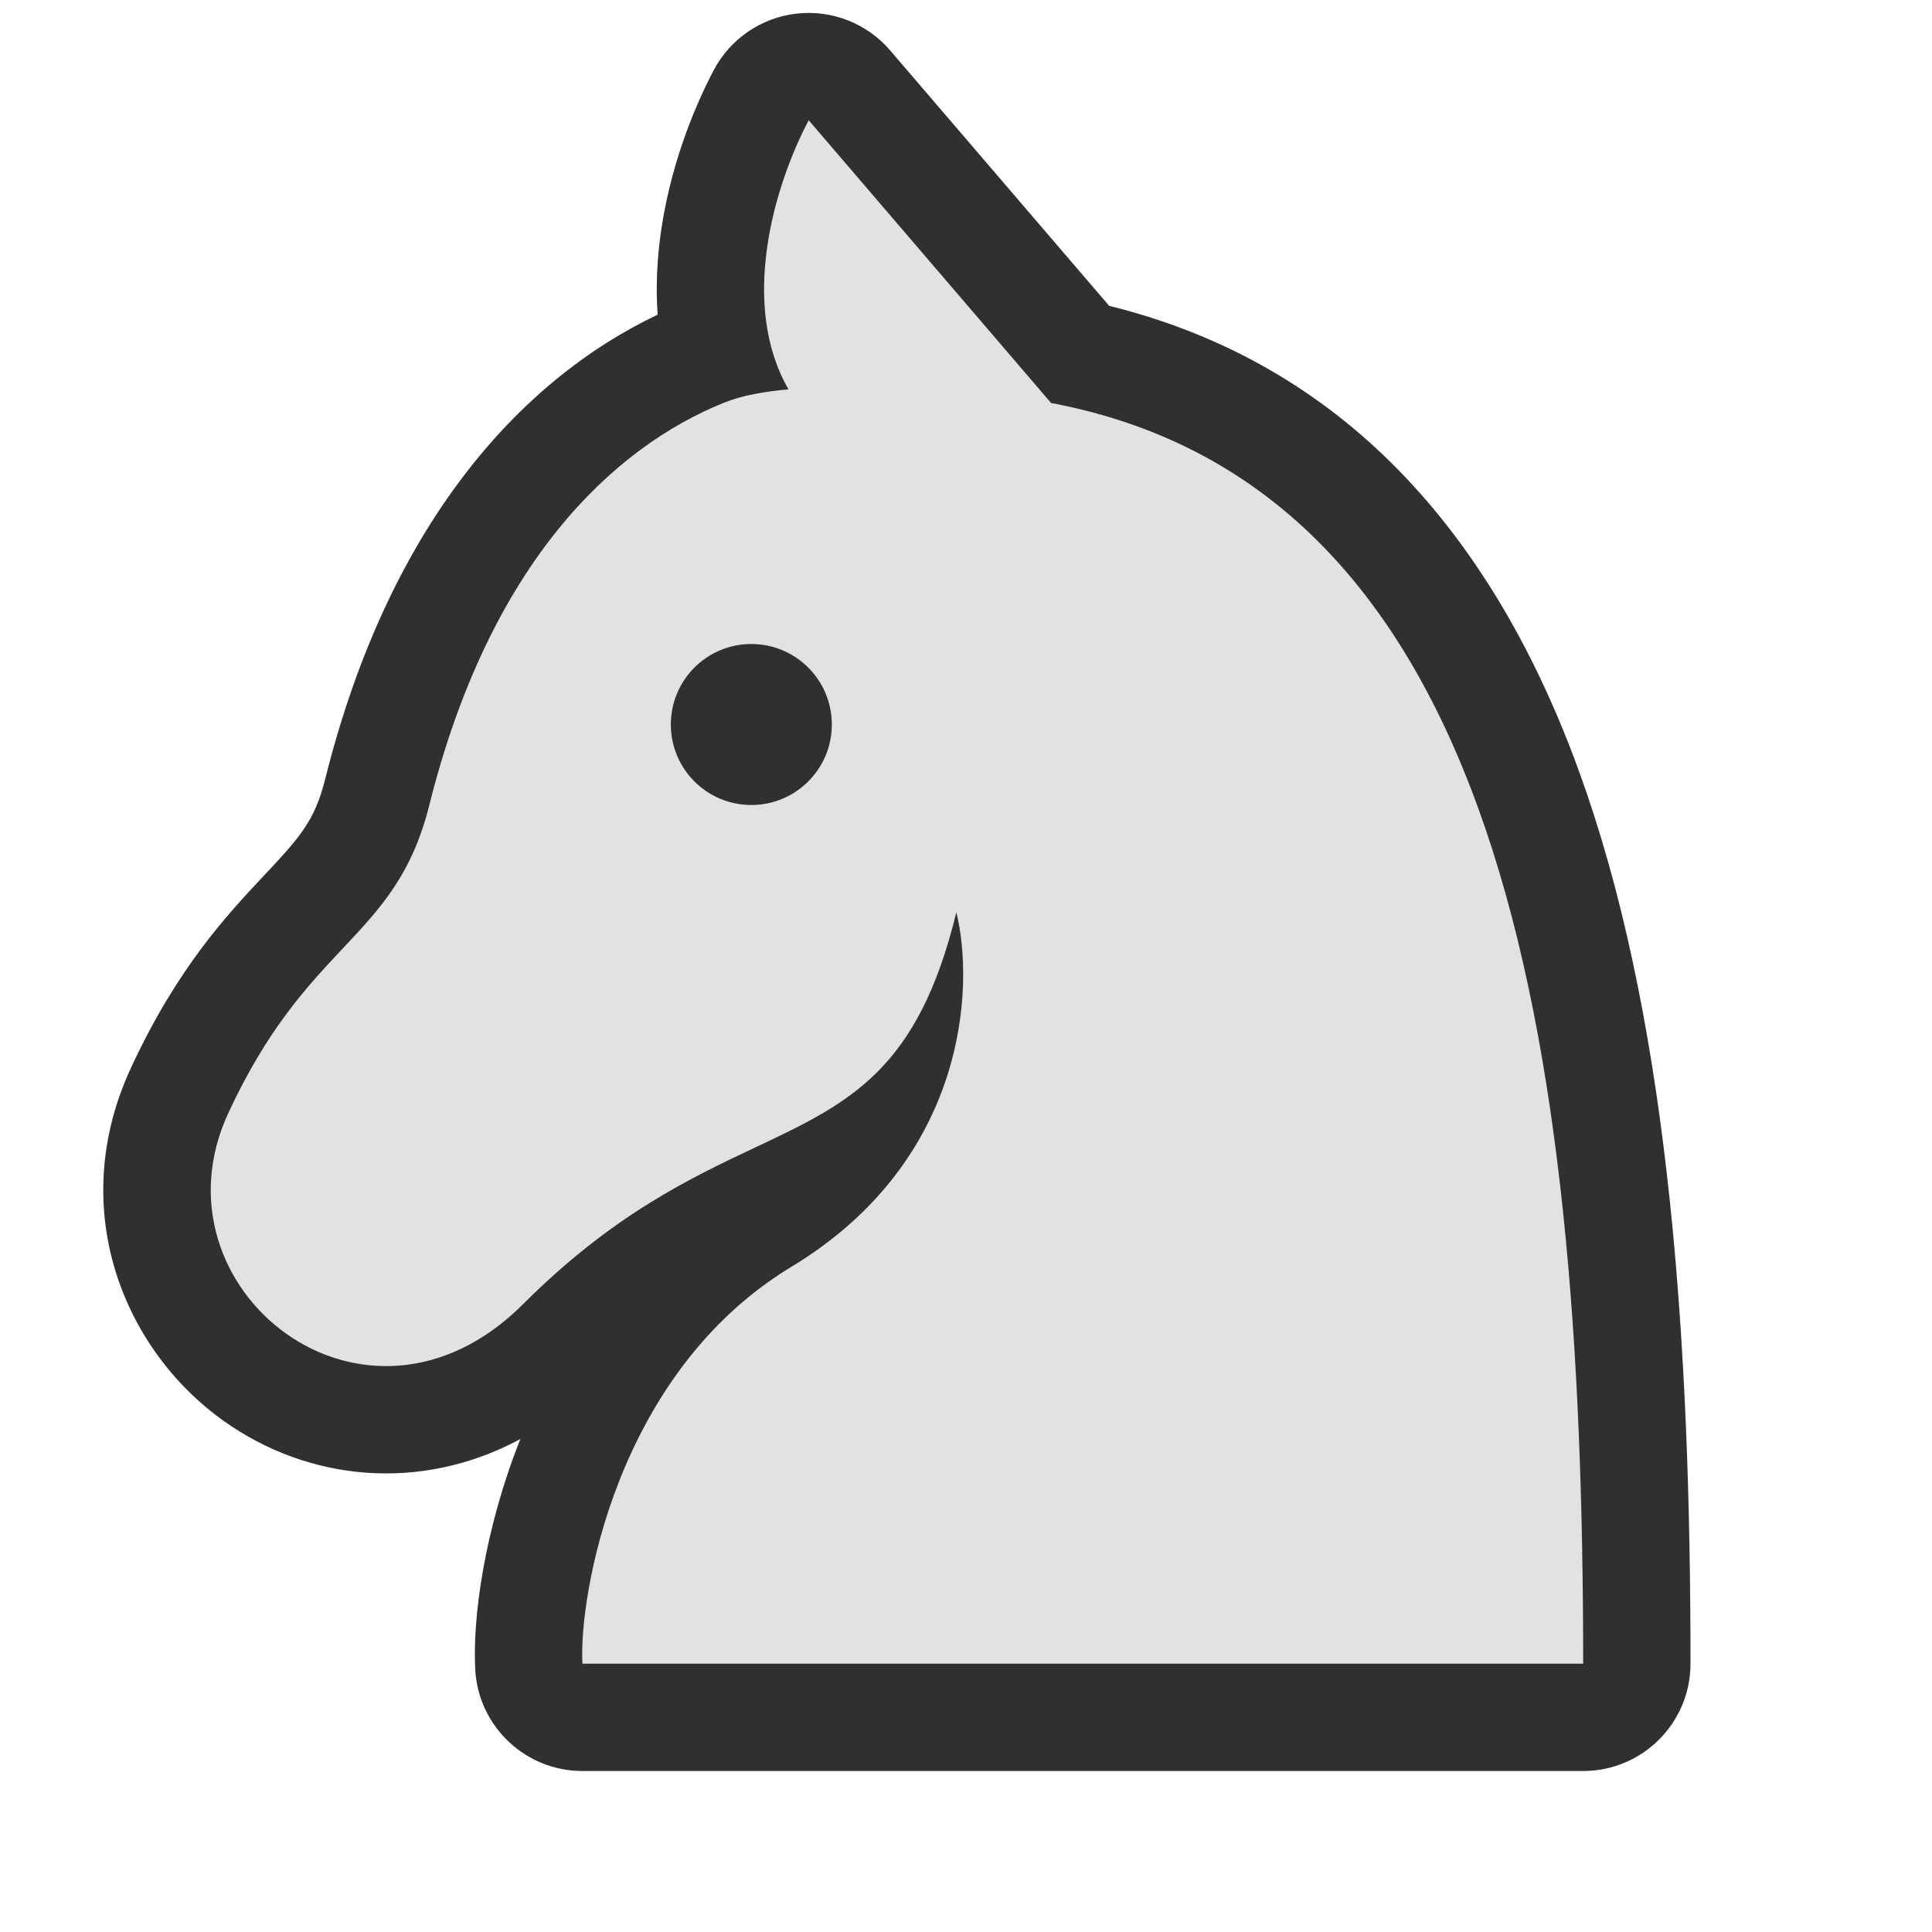 <svg width="54" height="54" viewBox="0 0 54 54" fill="none" xmlns="http://www.w3.org/2000/svg">
<path d="M22.267 0.38C23.255 0.269 24.233 0.654 24.88 1.409L31.001 8.548C38.03 10.285 42.102 15.577 44.355 22.185C46.676 28.993 47.25 37.636 47.25 46.5C47.25 48.157 45.907 49.5 44.25 49.5H16.279C14.686 49.5 13.371 48.255 13.283 46.665C13.205 45.246 13.531 42.784 14.526 40.269L14.545 40.222C11.719 41.739 8.584 41.376 6.256 39.718C3.427 37.704 1.854 33.762 3.651 29.868C4.947 27.06 6.344 25.573 7.4 24.449C8.387 23.398 8.799 22.936 9.09 21.772C10.854 14.716 14.483 10.65 18.381 8.795C18.325 7.991 18.37 7.217 18.469 6.514C18.714 4.763 19.326 3.146 19.948 1.963C20.411 1.084 21.28 0.491 22.267 0.38Z" fill="#303030"/>
<path fill-rule="evenodd" clip-rule="evenodd" d="M29.378 11.264L22.603 3.361C21.622 5.223 20.671 8.51 22.038 10.882C21.375 10.941 20.741 11.053 20.25 11.25C17.121 12.506 13.688 15.75 12 22.5C11.511 24.455 10.632 25.39 9.587 26.503C8.601 27.552 7.467 28.759 6.375 31.125C4.125 36 10.197 40.875 14.625 36.447C17.114 33.958 19.29 32.93 21.117 32.068C23.747 30.826 25.653 29.925 26.73 25.5C27.242 27.564 27.037 32.436 22.119 35.408C17.201 38.381 16.176 44.642 16.279 46.5H44.25C44.25 28.862 41.915 13.624 29.378 11.264Z" fill="#E2E2E2"/>
<circle cx="21" cy="20.25" r="2.25" fill="#303030"/>
</svg>
